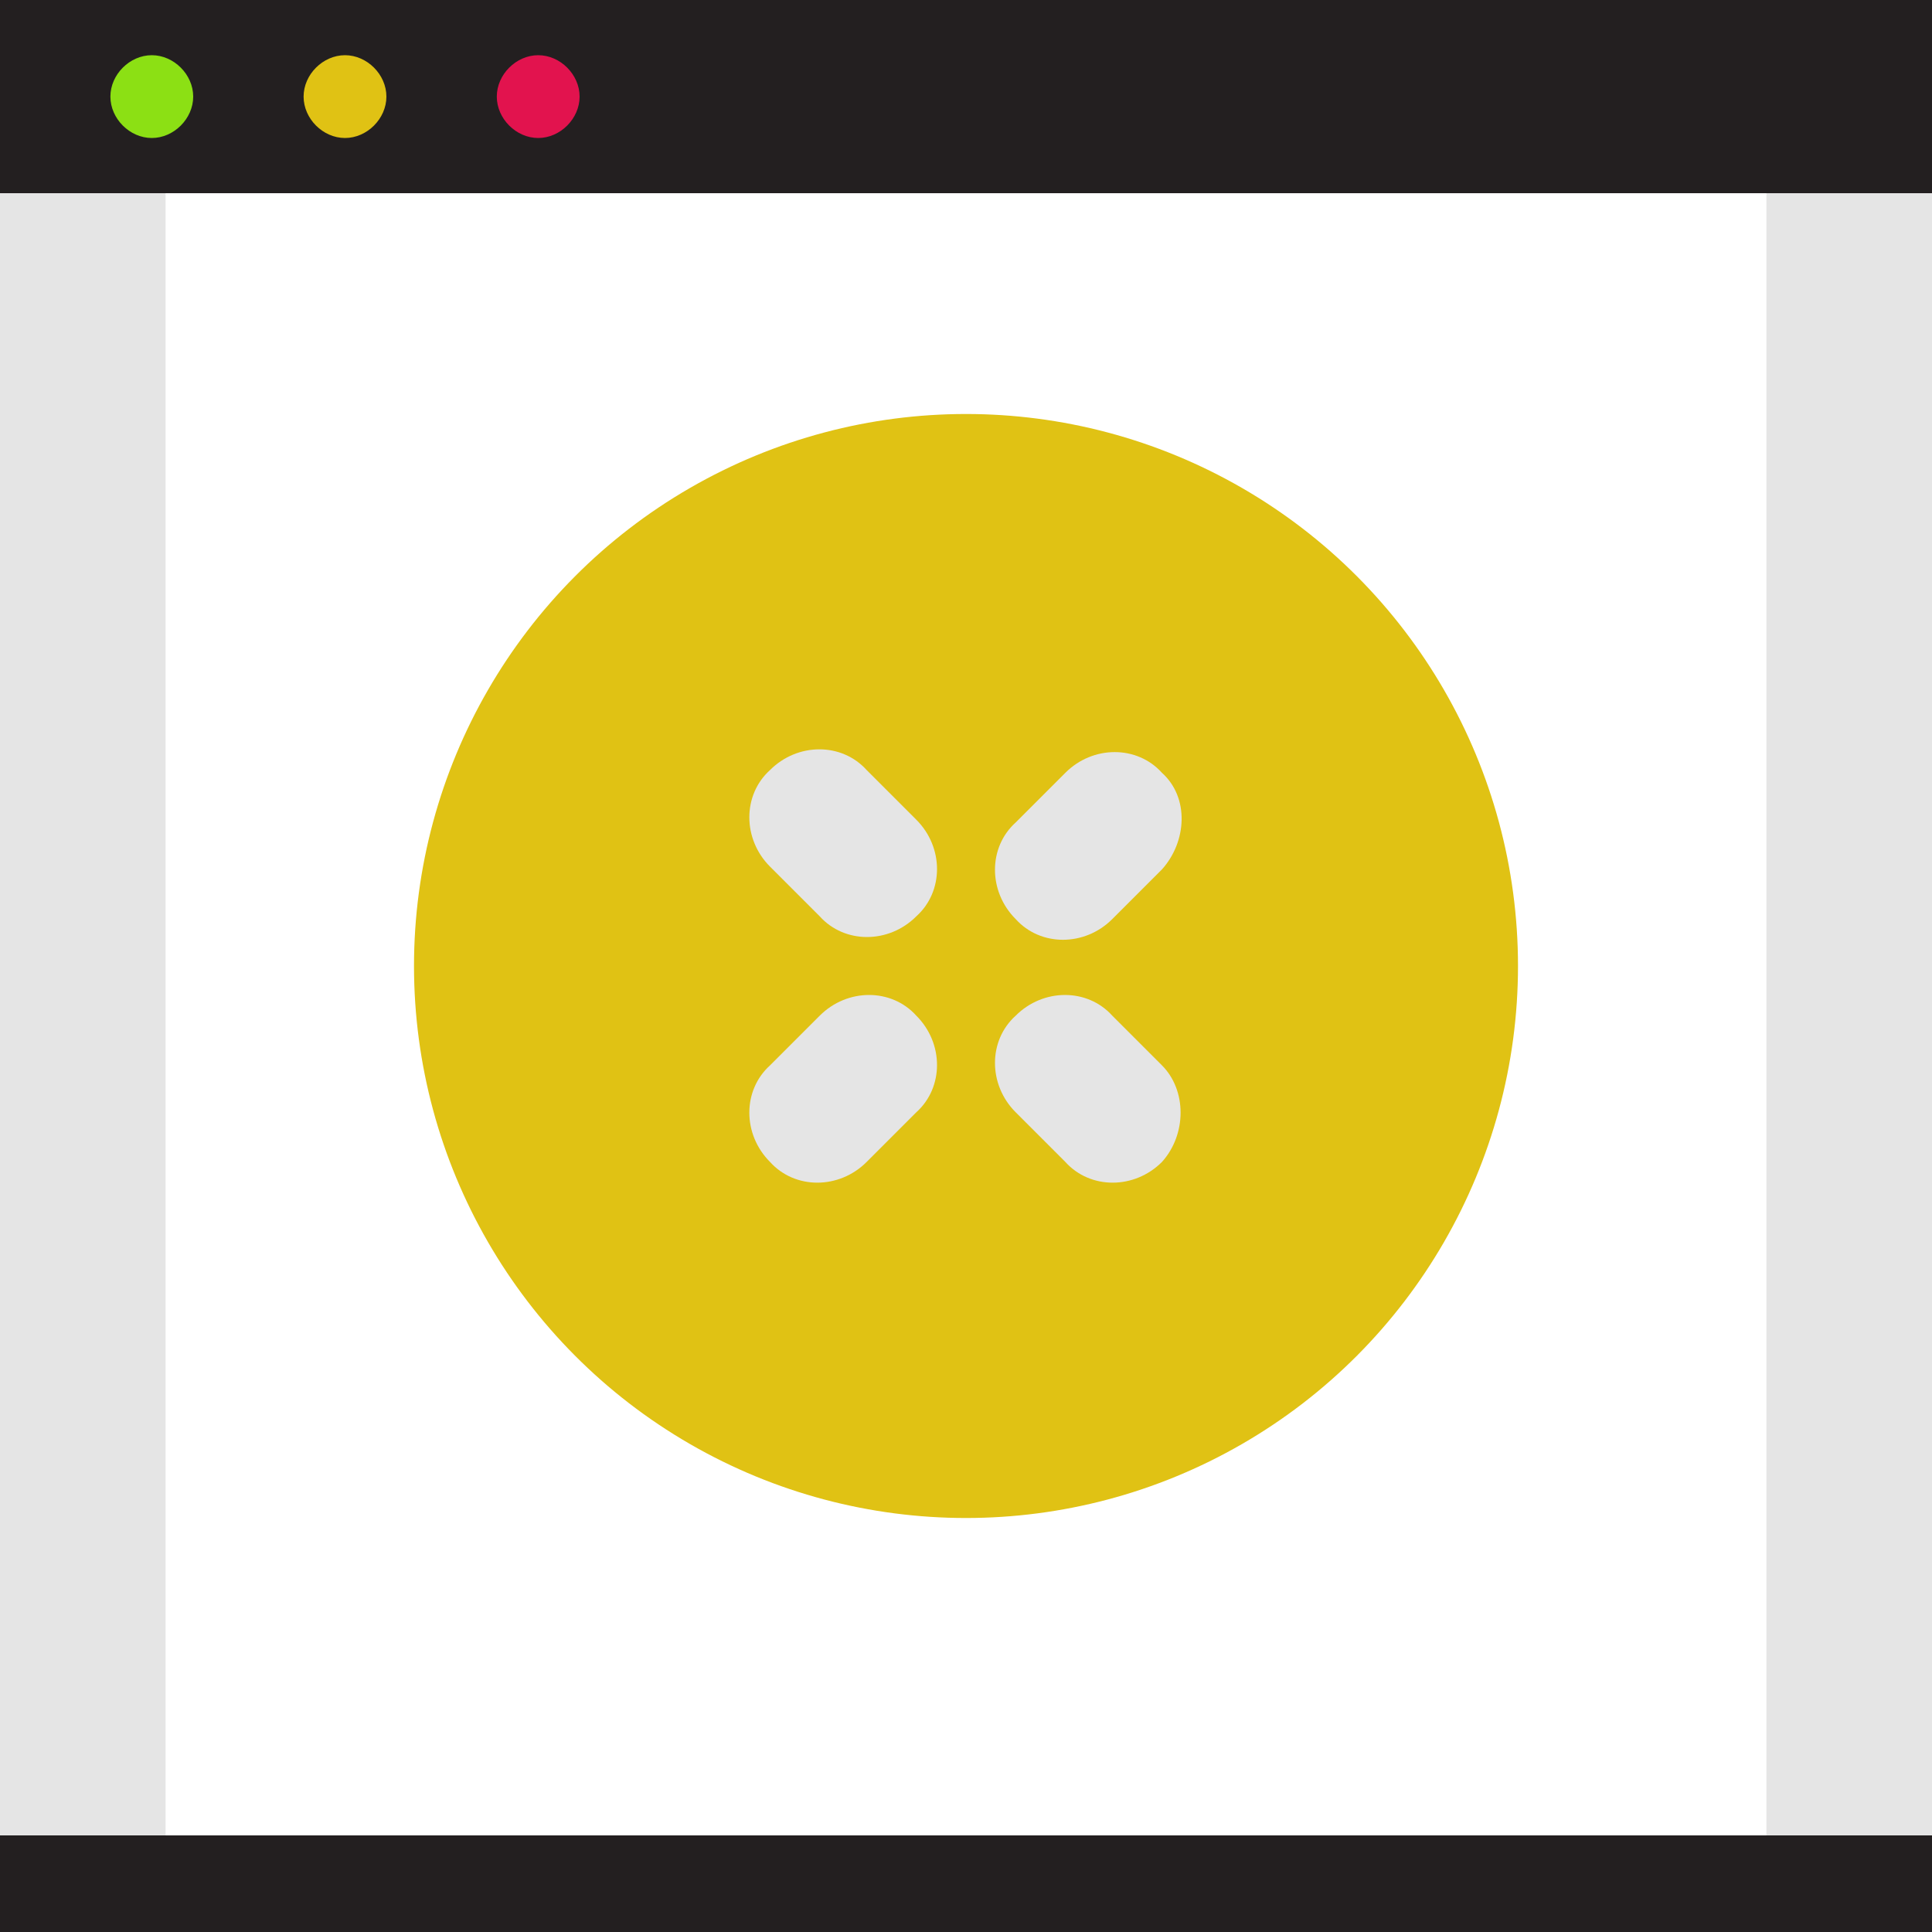 <?xml version="1.0" ?><svg style="enable-background:new 0 0 70 70;" version="1.1" viewBox="0 0 70 70" xml:space="preserve" xmlns="http://www.w3.org/2000/svg" xmlns:xlink="http://www.w3.org/1999/xlink"><style type="text/css">
	.st0{fill:#E5E5E5;}
	.st1{fill:#231F20;}
	.st2{fill:#8CE014;}
	.st3{fill:#E0C214;}
	.st4{fill:#E2134E;}
	.st5{fill:#FFFFFF;}
</style><g id="Warstwa_2"><rect class="st0" height="70" id="XMLID_5_" width="70"/></g><g id="Warstwa_1"><rect class="st1" height="7" id="XMLID_1_" width="70"/><rect class="st1" height="3.5" id="XMLID_6_" width="70" y="66.5"/><path class="st2" d="M5.5,5L5.5,5C4.7,5,4,4.3,4,3.5v0C4,2.7,4.7,2,5.5,2h0C6.3,2,7,2.7,7,3.5v0C7,4.3,6.3,5,5.5,5z" id="XMLID_2_"/><path class="st3" d="M12.5,5L12.5,5C11.7,5,11,4.3,11,3.5v0C11,2.7,11.7,2,12.5,2h0C13.3,2,14,2.7,14,3.5v0   C14,4.3,13.3,5,12.5,5z" id="XMLID_3_"/><path class="st4" d="M19.5,5L19.5,5C18.7,5,18,4.3,18,3.5v0C18,2.7,18.7,2,19.5,2h0C20.3,2,21,2.7,21,3.5v0   C21,4.3,20.3,5,19.5,5z" id="XMLID_4_"/></g><g id="Warstwa_3"><rect class="st5" height="59.5" id="XMLID_7_" width="58" x="6" y="7"/></g><g id="Warstwa_4"><circle class="st3" cx="35" cy="35" id="XMLID_8_" r="20"/><g id="XMLID_9_"><path class="st0" d="M33.2,33.2L33.2,33.2c-1,1-2.6,1-3.5,0l-1.8-1.8c-1-1-1-2.6,0-3.5l0,0c1-1,2.6-1,3.5,0    l1.8,1.8C34.2,30.7,34.2,32.3,33.2,33.2z" id="XMLID_21_"/><path class="st0" d="M42.1,42.1L42.1,42.1c-1,1-2.6,1-3.5,0l-1.8-1.8c-1-1-1-2.6,0-3.5l0,0c1-1,2.6-1,3.5,0    l1.8,1.8C43,39.5,43,41.1,42.1,42.1z" id="XMLID_22_"/><path class="st0" d="M33.2,36.8L33.2,36.8c1,1,1,2.6,0,3.5l-1.8,1.8c-1,1-2.6,1-3.5,0l0,0c-1-1-1-2.6,0-3.5    l1.8-1.8C30.7,35.8,32.3,35.8,33.2,36.8z" id="XMLID_19_"/><path class="st0" d="M42.1,31.5l-1.8,1.8c-1,1-2.6,1-3.5,0l0,0c-1-1-1-2.6,0-3.5l1.8-1.8c1-1,2.6-1,3.5,0l0,0    C43.1,28.9,43,30.5,42.1,31.5z" id="XMLID_20_"/></g></g></svg>